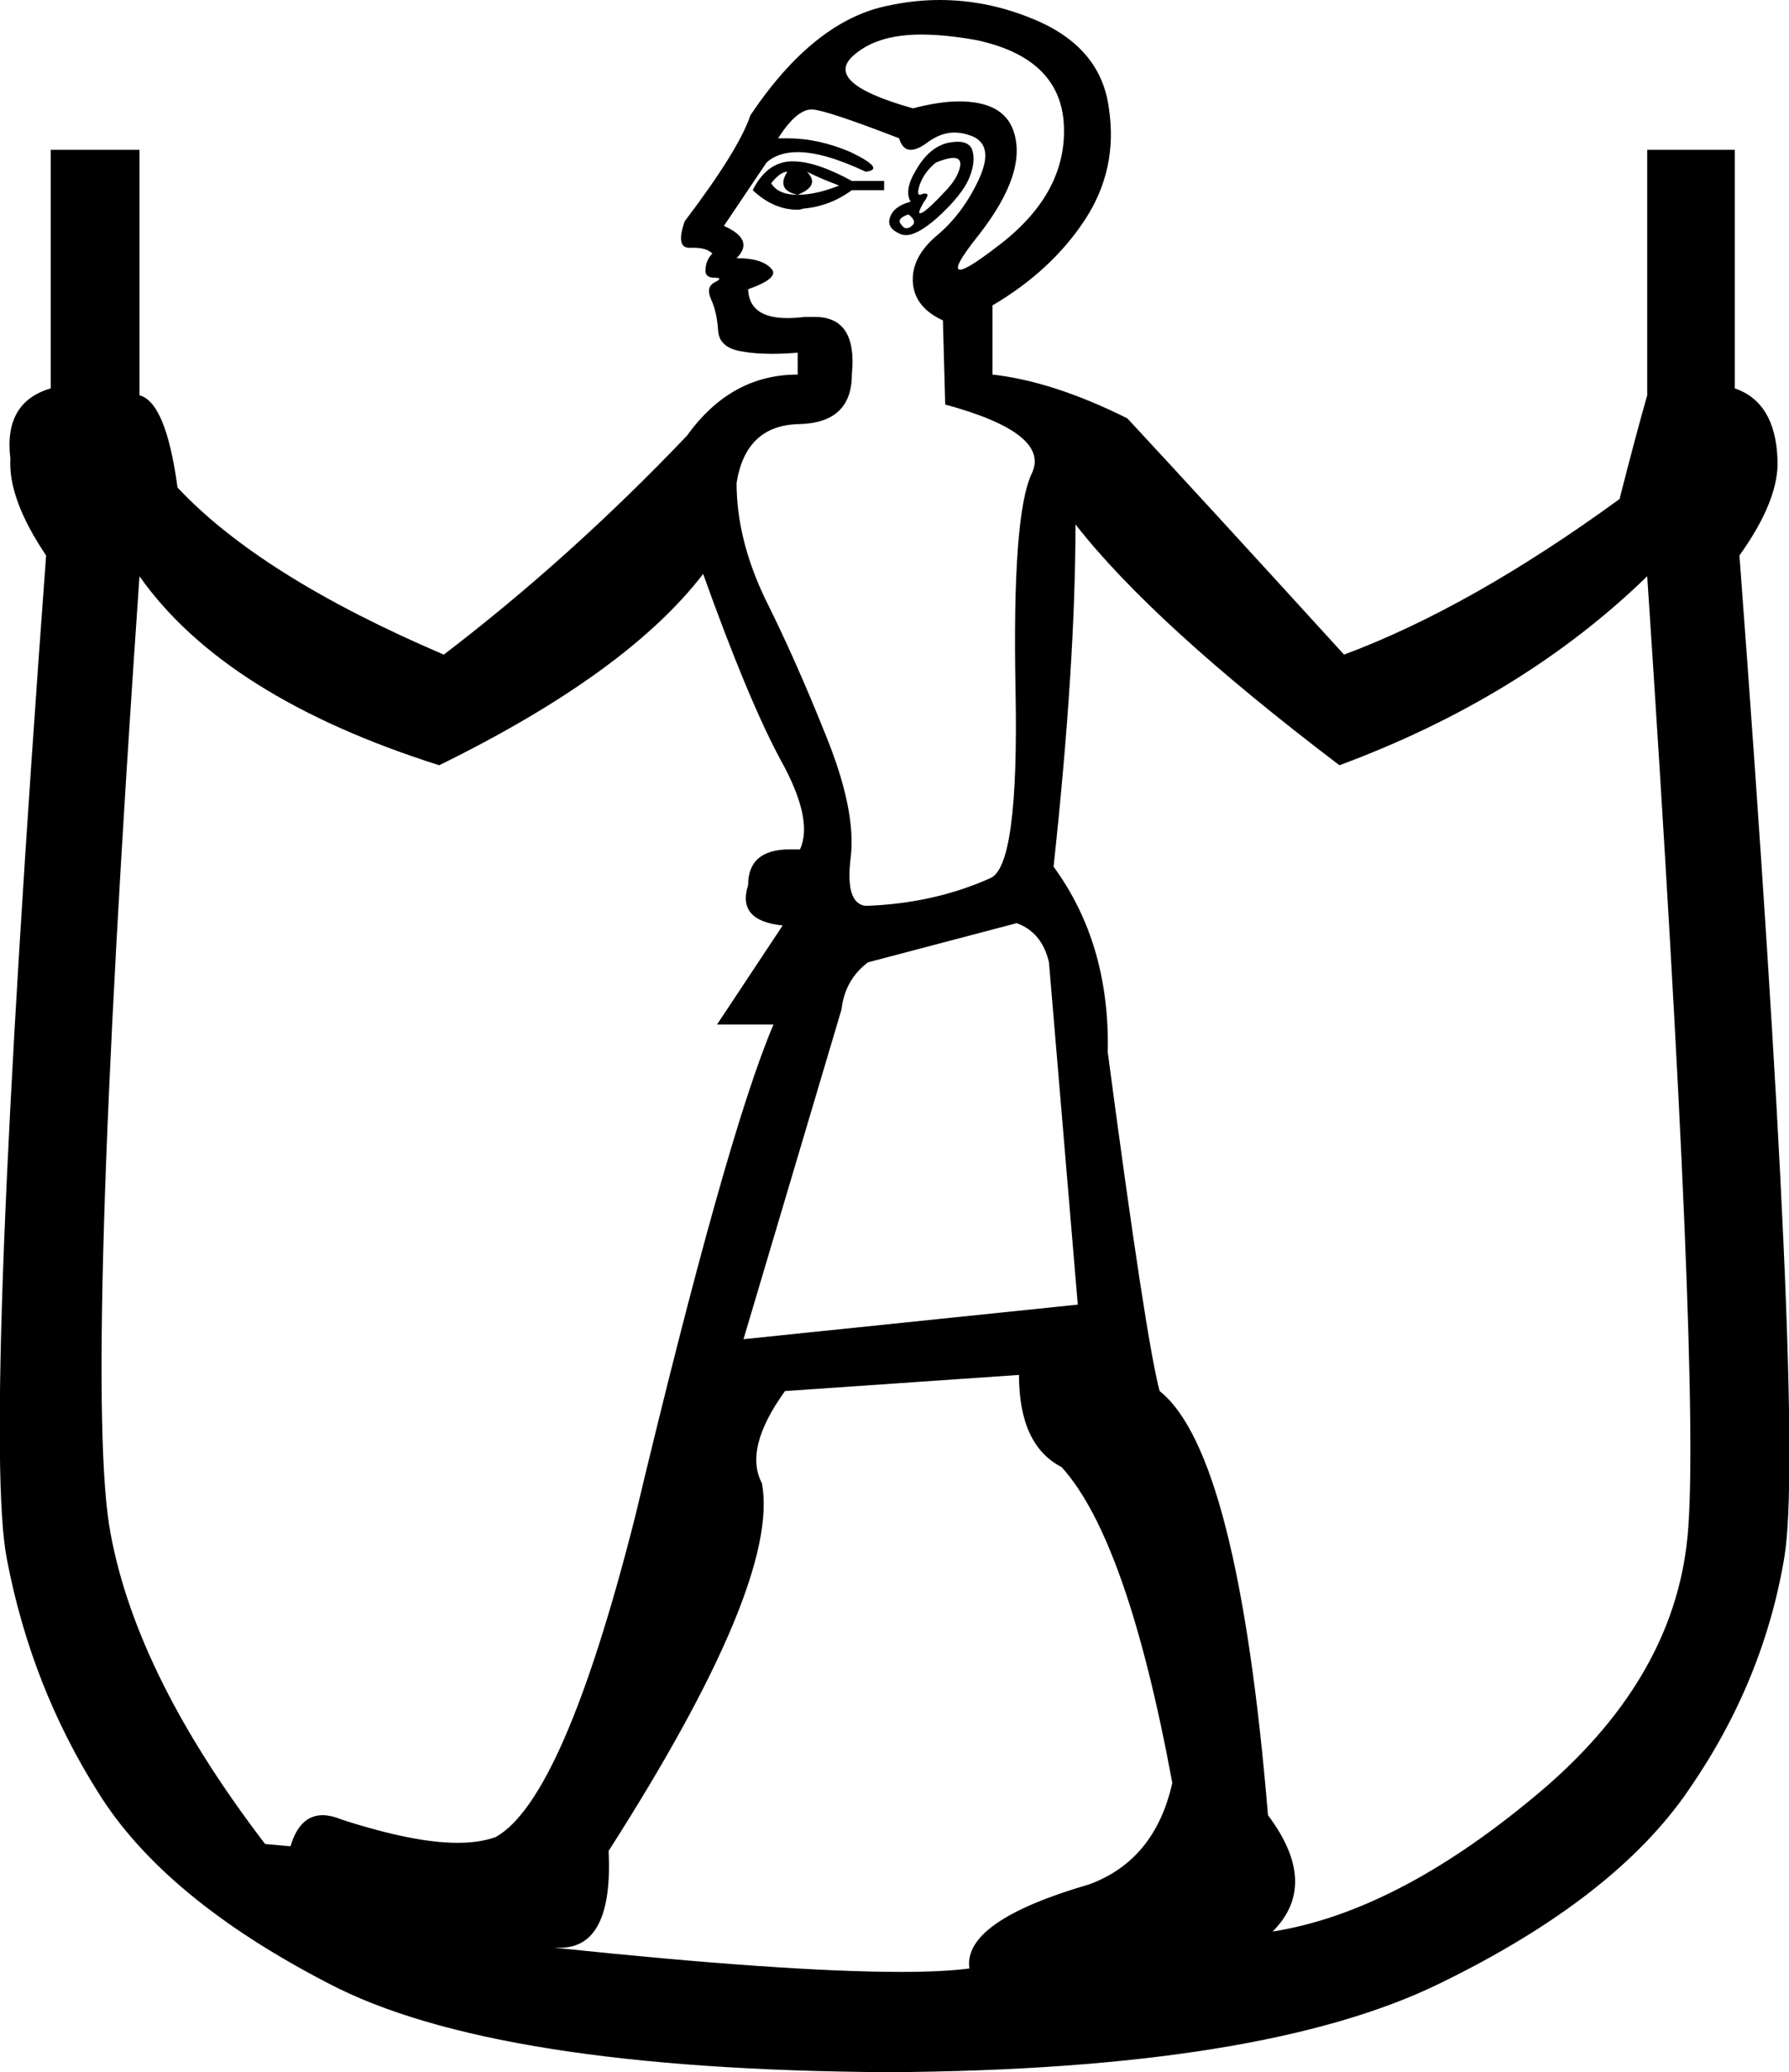 <?xml version='1.0' encoding ='UTF-8' standalone='no'?>
<svg width='15.52' height='17.98' xmlns='http://www.w3.org/2000/svg' xmlns:xlink='http://www.w3.org/1999/xlink'  version='1.1' >
<path style='fill:black; stroke:none' d=' M 6.83 1.49  Q 6.73 1.65 6.92 1.69  Q 6.75 1.69 6.69 1.59  Q 6.77 1.49 6.83 1.49  Z  M 7 1.49  Q 7.12 1.55 7.28 1.61  Q 7.08 1.69 6.92 1.69  Q 7.12 1.61 7 1.49  Z  M 6.88 1.4  Q 6.87 1.4 6.86 1.4  Q 6.65 1.41 6.53 1.65  Q 6.71 1.82 6.92 1.82  Q 6.94 1.82 6.97 1.81  Q 7.2 1.79 7.39 1.65  L 7.67 1.65  L 7.67 1.57  L 7.39 1.57  Q 7.08 1.4 6.88 1.4  Z  M 8.27 1.37  Q 8.34 1.37 8.33 1.44  Q 8.31 1.55 8.19 1.67  Q 8.08 1.79 8.01 1.84  Q 7.99 1.85 7.98 1.85  Q 7.96 1.85 8.01 1.76  Q 8.07 1.68 8.03 1.68  Q 8.03 1.68 8.01 1.68  Q 7.99 1.69 7.98 1.69  Q 7.95 1.69 7.98 1.6  Q 8.02 1.49 8.12 1.41  Q 8.22 1.37 8.27 1.37  Z  M 7.88 1.86  Q 7.96 1.92 7.91 1.96  Q 7.89 1.98 7.86 1.98  Q 7.84 1.98 7.82 1.95  Q 7.77 1.9 7.88 1.86  Z  M 8.31 1.23  Q 8.27 1.23 8.22 1.24  Q 8.06 1.28 7.95 1.47  Q 7.84 1.65 7.9 1.75  Q 7.75 1.79 7.72 1.89  Q 7.69 1.98 7.81 2.03  Q 7.83 2.04 7.86 2.04  Q 7.96 2.04 8.13 1.89  Q 8.35 1.69 8.41 1.54  Q 8.47 1.39 8.43 1.29  Q 8.4 1.23 8.31 1.23  Z  M 7.99 0.3  Q 8.21 0.3 8.48 0.35  Q 9.21 0.51 9.23 1.1  Q 9.25 1.69 8.65 2.14  Q 8.39 2.34 8.33 2.34  Q 8.25 2.34 8.49 2.04  Q 8.92 1.49 8.79 1.13  Q 8.7 0.88 8.32 0.88  Q 8.15 0.88 7.92 0.94  Q 7.1 0.71 7.43 0.46  Q 7.63 0.3 7.99 0.3  Z  M 7.04 0.95  Q 7.04 0.95 7.05 0.95  Q 7.18 0.96 7.8 1.2  Q 7.83 1.3 7.9 1.3  Q 7.96 1.3 8.04 1.24  Q 8.16 1.15 8.28 1.15  Q 8.35 1.15 8.43 1.18  Q 8.63 1.26 8.49 1.56  Q 8.35 1.86 8.12 2.05  Q 7.9 2.24 7.92 2.46  Q 7.94 2.67 8.18 2.78  L 8.2 3.51  Q 9.12 3.76 8.95 4.11  Q 8.78 4.47 8.81 5.99  Q 8.84 7.52 8.59 7.62  Q 8.1 7.84 7.51 7.86  Q 7.33 7.84 7.38 7.44  Q 7.43 7.03 7.16 6.37  Q 6.9 5.72 6.64 5.2  Q 6.39 4.68 6.39 4.19  Q 6.47 3.69 6.93 3.68  Q 7.39 3.67 7.39 3.25  Q 7.44 2.75 7.07 2.75  Q 7.02 2.75 6.98 2.75  Q 6.9 2.76 6.83 2.76  Q 6.5 2.76 6.49 2.51  Q 6.77 2.41 6.69 2.33  Q 6.61 2.24 6.39 2.24  Q 6.55 2.08 6.28 1.96  L 6.65 1.41  Q 6.75 1.32 6.92 1.32  Q 7.15 1.32 7.51 1.49  Q 7.69 1.47 7.38 1.32  Q 7.1 1.2 6.83 1.2  Q 6.79 1.2 6.75 1.2  Q 6.91 0.95 7.04 0.95  Z  M 8.82 8.01  Q 9.04 8.09 9.1 8.35  L 9.35 11.32  L 6.45 11.62  L 7.3 8.76  Q 7.33 8.5 7.53 8.35  L 8.82 8.01  Z  M 6.1 4.98  Q 6.49 6.07 6.77 6.59  Q 7.06 7.11 6.94 7.37  Q 6.89 7.37 6.85 7.37  Q 6.49 7.37 6.49 7.68  Q 6.39 7.99 6.79 8.03  L 6.22 8.89  L 6.71 8.89  Q 6.3 9.85 5.51 13.16  Q 4.89 15.61 4.3 15.94  Q 4.16 15.99 3.97 15.99  Q 3.59 15.99 2.97 15.79  Q 2.87 15.75 2.8 15.75  Q 2.6 15.75 2.52 16.02  L 2.3 16  Q 1.19 14.55 0.96 13.31  Q 0.72 12.07 1.21 5  Q 1.95 6.05 3.81 6.64  Q 5.44 5.84 6.1 4.98  Z  M 9.33 4.55  Q 10 5.41 11.62 6.64  Q 13.21 6.05 14.29 5  Q 14.76 12.07 14.64 13.33  Q 14.52 14.59 13.31 15.59  Q 12.11 16.59 11.04 16.76  Q 11.45 16.35 11 15.75  Q 10.74 12.61 10.06 12.07  Q 9.94 11.62 9.61 9.13  Q 9.63 8.19 9.14 7.52  Q 9.33 5.76 9.33 4.55  Z  M 8.84 11.93  Q 8.84 12.54 9.21 12.73  Q 9.78 13.36 10.17 15.47  Q 10.02 16.14 9.45 16.35  Q 8.35 16.67 8.41 17.08  Q 8.18 17.11 7.82 17.11  Q 6.81 17.11 4.81 16.9  L 4.81 16.9  Q 4.83 16.9 4.86 16.9  Q 5.32 16.9 5.28 16.06  Q 6.77 13.73 6.61 12.87  Q 6.45 12.57 6.81 12.07  L 8.84 11.93  Z  M 8.15 0  Q 7.93 0 7.7 0.05  Q 7.06 0.18 6.51 1  Q 6.41 1.3 5.94 1.92  Q 5.86 2.15 5.98 2.15  Q 5.98 2.15 5.99 2.15  Q 6.01 2.15 6.02 2.15  Q 6.13 2.15 6.18 2.2  Q 6.12 2.26 6.12 2.35  Q 6.12 2.41 6.2 2.41  Q 6.28 2.41 6.2 2.45  Q 6.12 2.49 6.17 2.6  Q 6.22 2.71 6.23 2.87  Q 6.24 3.02 6.44 3.05  Q 6.55 3.07 6.7 3.07  Q 6.8 3.07 6.92 3.06  L 6.92 3.25  Q 6.34 3.25 5.96 3.78  Q 4.95 4.84 3.85 5.68  Q 2.26 5 1.54 4.23  Q 1.44 3.49 1.21 3.43  L 1.21 1.3  L 0.44 1.3  L 0.44 3.37  Q 0.03 3.49 0.09 3.98  Q 0.07 4.33 0.4 4.82  Q -0.16 12.42 0.06 13.53  Q 0.27 14.63 0.85 15.55  Q 1.42 16.47 2.85 17.21  Q 4.28 17.96 7.71 17.98  Q 10.96 17.96 12.49 17.21  Q 14.01 16.47 14.65 15.53  Q 15.3 14.59 15.48 13.51  Q 15.66 12.42 15.09 4.82  Q 15.44 4.33 15.42 3.98  Q 15.4 3.49 15.05 3.37  L 15.05 1.3  L 14.29 1.3  L 14.29 3.43  Q 14.19 3.78 14.05 4.33  Q 12.76 5.27 11.66 5.68  Q 10.43 4.33 9.78 3.63  Q 9.14 3.31 8.61 3.25  L 8.61 2.65  Q 9.12 2.35 9.41 1.91  Q 9.7 1.47 9.62 0.94  Q 9.55 0.4 8.95 0.16  Q 8.56 0 8.15 0  Z '/></svg>
